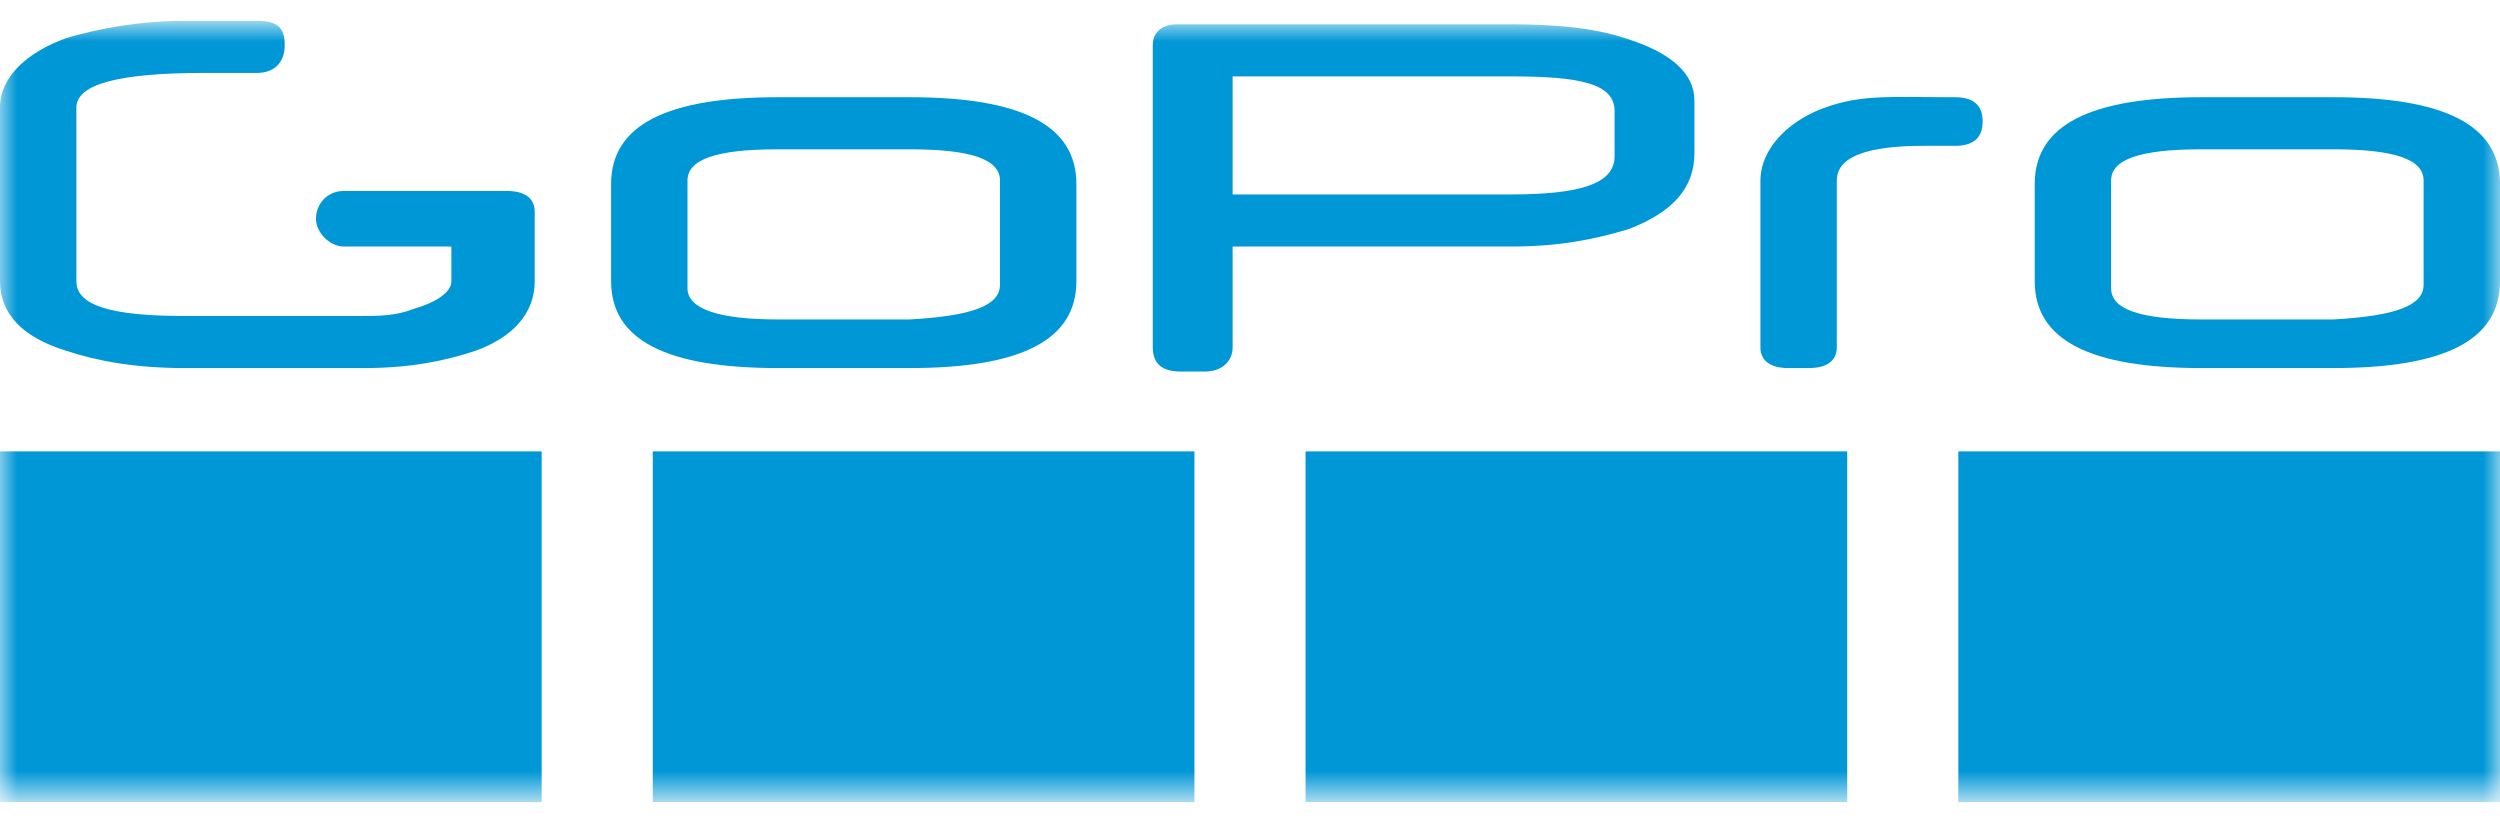 <?xml version="1.0" encoding="utf-8"?>
<!-- Generator: $$$/GeneralStr/196=Adobe Illustrator 27.6.0, SVG Export Plug-In . SVG Version: 6.00 Build 0)  -->
<svg version="1.1" id="图层_1" xmlns="http://www.w3.org/2000/svg" xmlns:xlink="http://www.w3.org/1999/xlink" x="0px" y="0px"
	 viewBox="0 0 72 24" style="enable-background:new 0 0 72 24;" xml:space="preserve">
<style type="text/css">
	.st0{fill:#FFFFFF;filter:url(#Adobe_OpacityMaskFilter);}
	.st1{mask:url(#mask0_00000116941900972960422440000016527493998210337460_);}
	.st2{fill:#0097D6;}
</style>
<defs>
	<filter id="Adobe_OpacityMaskFilter" filterUnits="userSpaceOnUse" x="0" y="0.7" width="72" height="22.5">
		<feColorMatrix  type="matrix" values="1 0 0 0 0  0 1 0 0 0  0 0 1 0 0  0 0 0 1 0"/>
	</filter>
</defs>
<mask maskUnits="userSpaceOnUse" x="0" y="0.7" width="72" height="22.5" id="mask0_00000116941900972960422440000016527493998210337460_">
	<path class="st0" d="M0,23.2h72V0.7H0V23.2z"/>
</mask>
<g class="st1">
	<g id="XMLID_00000179621649984010297730000008169560496270468004_">
		<g>
			<rect x="56.4" y="13" class="st2" width="15.6" height="10.1"/>
			<path class="st2" d="M72,5.3v2.8c0,1.7-1.6,2.5-4.8,2.5h-3.8c-3.2,0-4.8-0.8-4.8-2.5V5.3c0-1.7,1.6-2.5,4.8-2.5h3.8
				C70.4,2.8,72,3.6,72,5.3z M69.8,8.2V5.2c0-0.6-0.8-0.9-2.6-0.9h-3.8c-1.8,0-2.6,0.3-2.6,0.9v3.1c0,0.6,0.8,0.9,2.6,0.9h3.8
				C69,9.1,69.8,8.8,69.8,8.2z"/>
			<path class="st2" d="M57.1,3.5c0,0.5-0.3,0.7-0.8,0.7h-0.9c-1.6,0-2.5,0.3-2.5,1V10c0,0.4-0.3,0.6-0.8,0.6h-0.6
				c-0.5,0-0.8-0.2-0.8-0.6V5.2c0-0.7,0.5-1.5,1.6-2c1.2-0.5,2-0.4,4-0.4C56.8,2.8,57.1,3,57.1,3.5z"/>
			<rect x="37.6" y="13" class="st2" width="15.6" height="10.1"/>
			<path class="st2" d="M48.8,2.9v1.5c0,1-0.6,1.7-1.9,2.2c-1,0.3-2,0.5-3.4,0.5h-8v2.9c0,0.4-0.3,0.7-0.8,0.7H34
				c-0.5,0-0.8-0.2-0.8-0.7V1.3c0-0.4,0.3-0.6,0.7-0.6h9.6c1.3,0,2.4,0.1,3.3,0.4C48.1,1.5,48.8,2.1,48.8,2.9z M46.5,4.5V3.2
				c0-0.8-1-1-3-1h-8v3.4h8C45.5,5.6,46.5,5.3,46.5,4.5z"/>
			<rect x="18.8" y="13" class="st2" width="15.6" height="10.1"/>
			<path class="st2" d="M31,5.3v2.8c0,1.7-1.6,2.5-4.8,2.5h-3.8c-3.2,0-4.8-0.8-4.8-2.5V5.3c0-1.7,1.6-2.5,4.8-2.5h3.8
				C29.4,2.8,31,3.6,31,5.3z M28.8,8.2V5.2c0-0.6-0.8-0.9-2.6-0.9h-3.8c-1.8,0-2.6,0.3-2.6,0.9v3.1c0,0.6,0.9,0.9,2.6,0.9h3.8
				C28,9.1,28.8,8.8,28.8,8.2z"/>
			<rect y="13" class="st2" width="15.6" height="10.1"/>
			<path class="st2" d="M15.4,6.1v2c0,0.9-0.6,1.6-1.7,2c-0.9,0.3-1.9,0.5-3.2,0.5H5.3c-1.4,0-2.5-0.2-3.4-0.5C0.6,9.7,0,9,0,8.1v-5
				c0-0.9,0.8-1.6,1.9-2c1-0.3,2.2-0.5,3.4-0.5h2.1c0.6,0,0.8,0.2,0.8,0.7S7.9,2.1,7.4,2.1H5.9c-2.4,0-3.7,0.3-3.7,1v5
				c0,0.7,1,1,3.1,1h5.1c0.5,0,1,0,1.5-0.2c0.7-0.2,1.1-0.5,1.1-0.8V7.1H9.9c-0.4,0-0.8-0.4-0.8-0.8c0-0.4,0.3-0.8,0.8-0.8h4.7
				C15.1,5.5,15.4,5.7,15.4,6.1z"/>
		</g>
		<g>
		</g>
	</g>
</g>
</svg>
